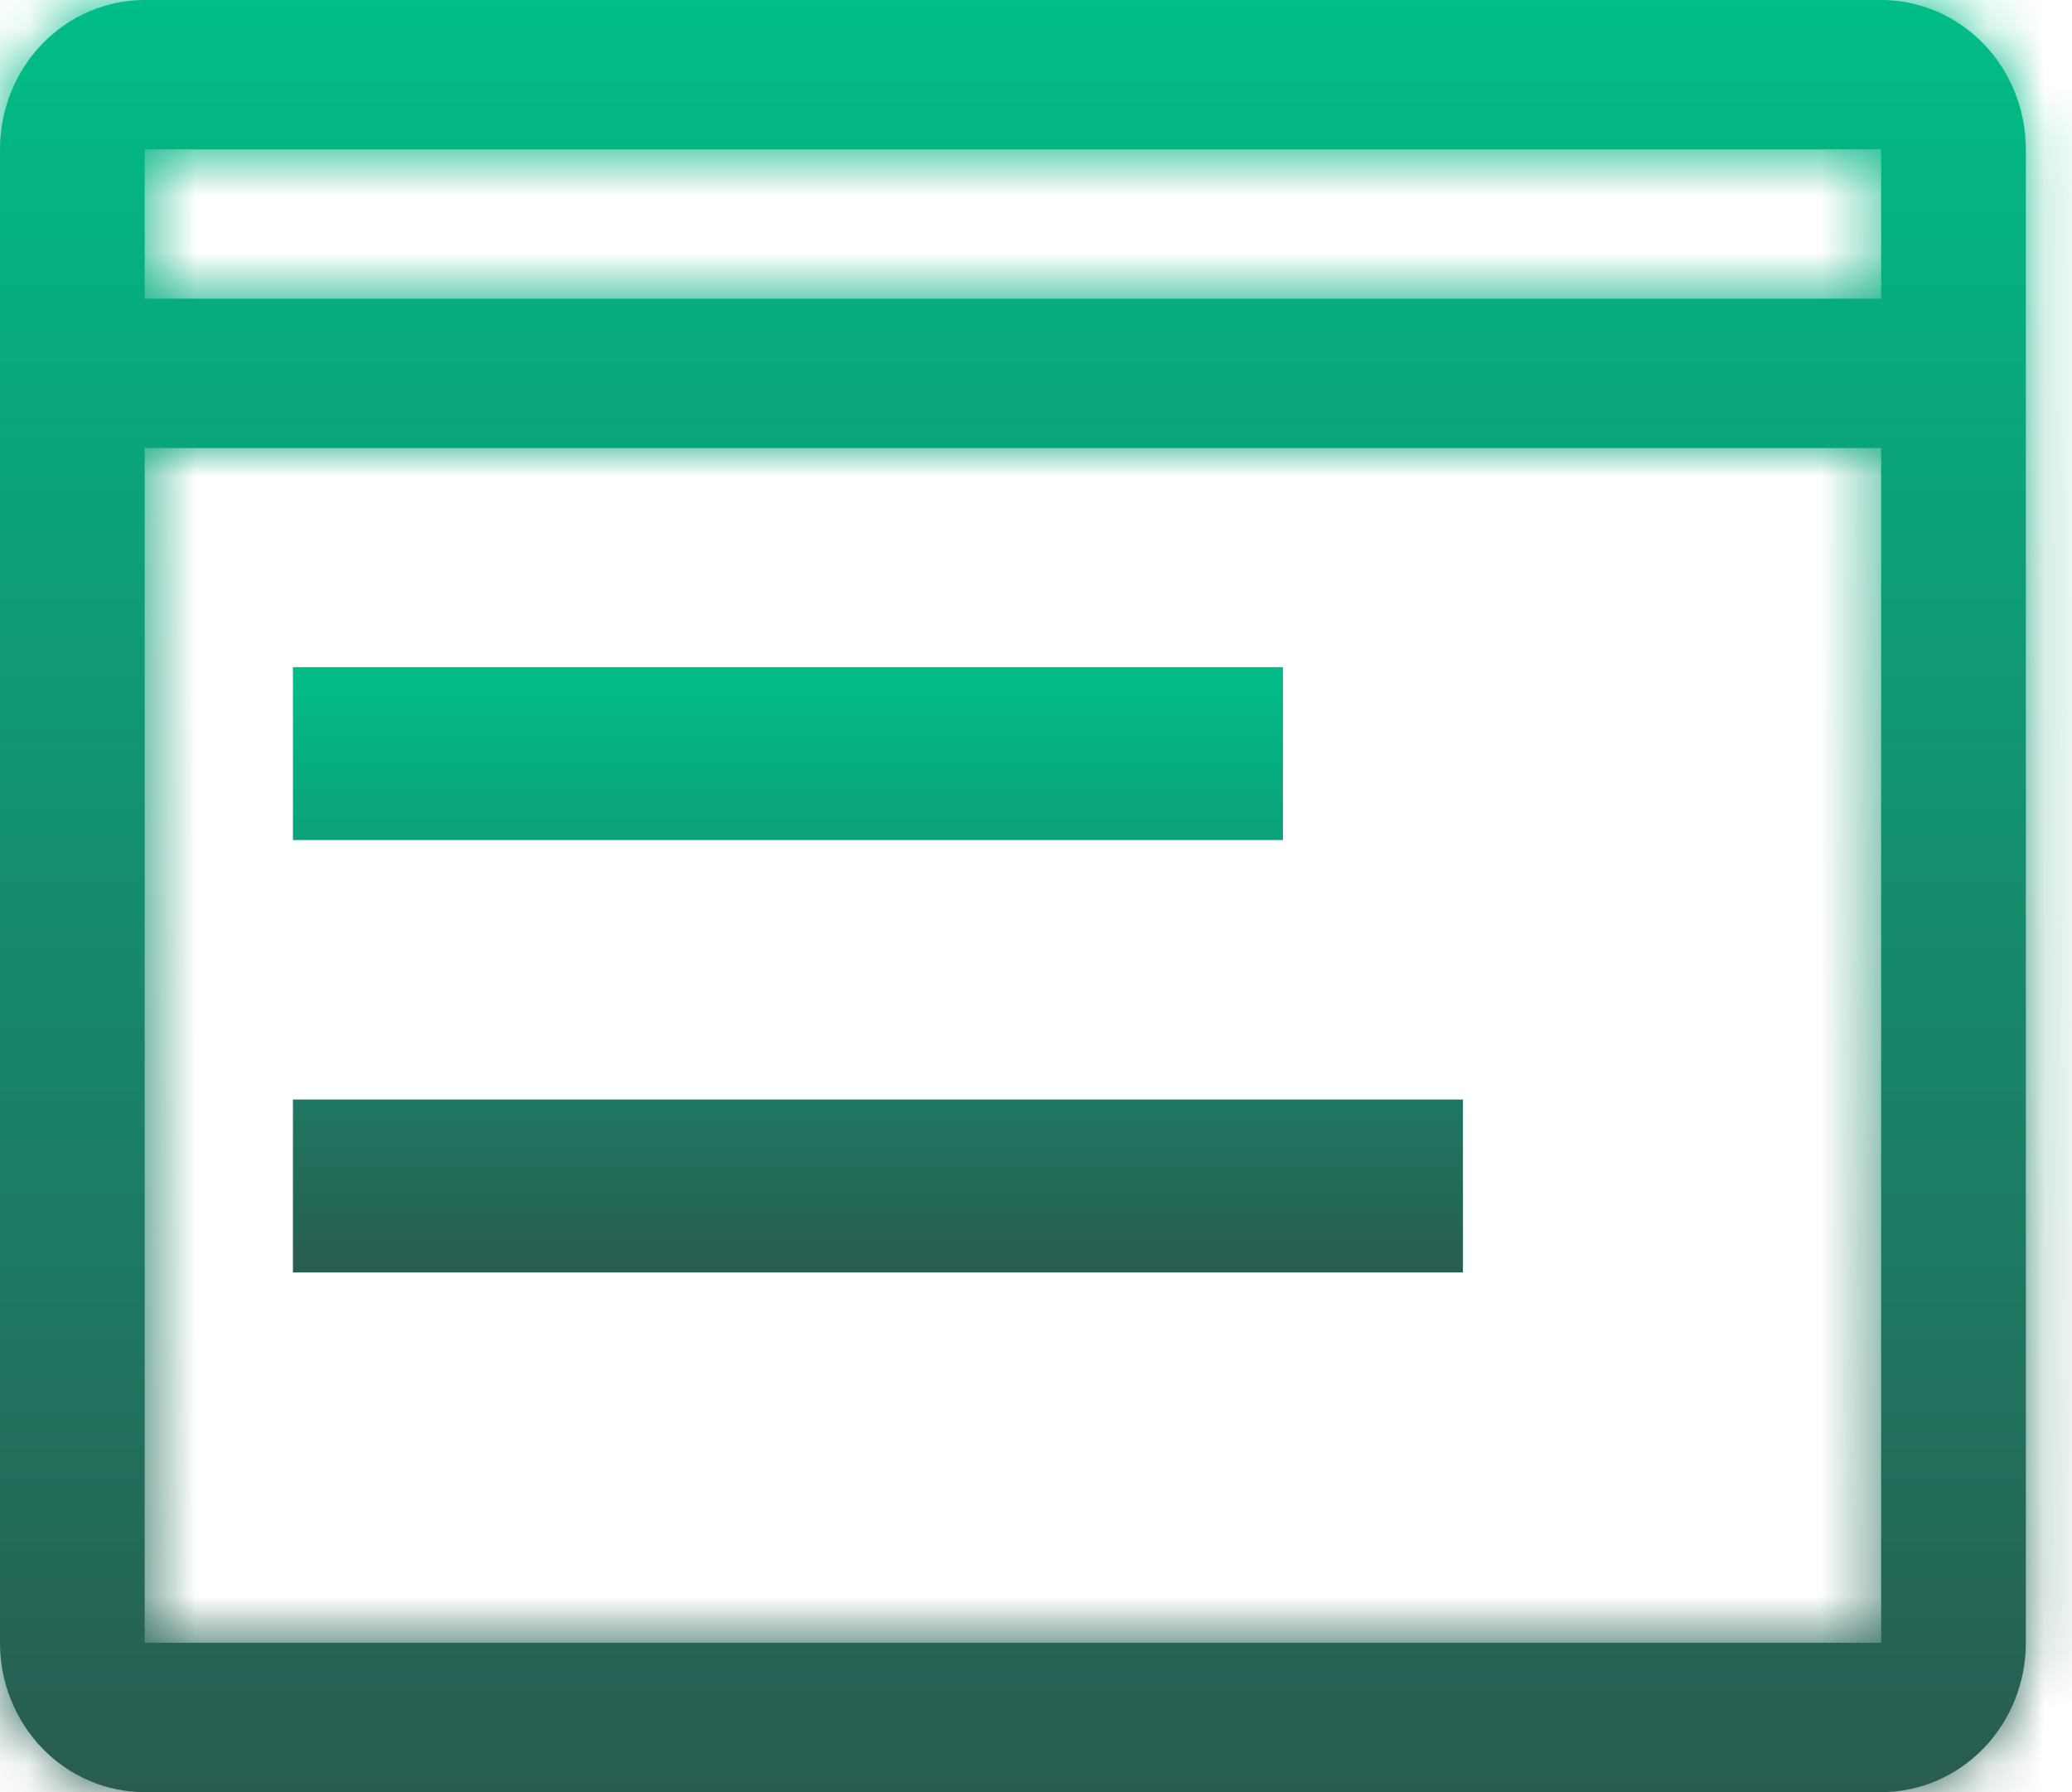 <svg width="37" height="32" viewBox="0 0 37 32" fill="none" xmlns="http://www.w3.org/2000/svg">
<path d="M24.624 21.133V21.221H6.731V21.133H24.624ZM21.41 13.412V13.5H6.731V13.412H21.41Z" fill="url(#paint0_linear_2014_4199)" stroke="url(#paint1_linear_2014_4199)" stroke-width="3"/>
<mask id="path-2-inside-1_2014_4199" fill="white">
<path d="M33.592 0H2.584C1.899 0 1.241 0.281 0.757 0.781C0.272 1.281 0 1.959 0 2.667V29.333C0 30.041 0.272 30.719 0.757 31.219C1.241 31.719 1.899 32 2.584 32H33.592C34.278 32 34.935 31.719 35.42 31.219C35.904 30.719 36.176 30.041 36.176 29.333V2.667C36.176 1.959 35.904 1.281 35.42 0.781C34.935 0.281 34.278 0 33.592 0ZM33.592 2.667V5.333H2.584V2.667H33.592ZM2.584 29.333V8H33.592V29.333H2.584Z"/>
</mask>
<path d="M33.592 0H2.584C1.899 0 1.241 0.281 0.757 0.781C0.272 1.281 0 1.959 0 2.667V29.333C0 30.041 0.272 30.719 0.757 31.219C1.241 31.719 1.899 32 2.584 32H33.592C34.278 32 34.935 31.719 35.42 31.219C35.904 30.719 36.176 30.041 36.176 29.333V2.667C36.176 1.959 35.904 1.281 35.42 0.781C34.935 0.281 34.278 0 33.592 0ZM33.592 2.667V5.333H2.584V2.667H33.592ZM2.584 29.333V8H33.592V29.333H2.584Z" fill="url(#paint2_linear_2014_4199)"/>
<path d="M33.592 0V-3V0ZM2.584 0V-3V0ZM0 2.667H-3H0ZM0 29.333H-3H0ZM33.592 2.667H36.592V-0.333H33.592V2.667ZM33.592 5.333V8.333H36.592V5.333H33.592ZM2.584 5.333H-0.416V8.333H2.584V5.333ZM2.584 2.667V-0.333H-0.416V2.667H2.584ZM2.584 29.333H-0.416V32.333H2.584V29.333ZM2.584 8V5H-0.416V8H2.584ZM33.592 8H36.592V5H33.592V8ZM33.592 29.333V32.333H36.592V29.333H33.592ZM33.592 0V-3H2.584V0V3H33.592V0ZM2.584 0V-3C1.072 -3 -0.358 -2.379 -1.398 -1.307L0.757 0.781L2.911 2.869C2.841 2.941 2.725 3 2.584 3V0ZM0.757 0.781L-1.398 -1.307C-2.434 -0.237 -3 1.194 -3 2.667H0H3C3 2.725 2.978 2.799 2.911 2.869L0.757 0.781ZM0 2.667H-3V29.333H0H3V2.667H0ZM0 29.333H-3C-3 30.806 -2.434 32.237 -1.398 33.307L0.757 31.219L2.911 29.131C2.978 29.201 3 29.275 3 29.333H0ZM0.757 31.219L-1.398 33.307C-0.358 34.379 1.072 35 2.584 35V32V29C2.725 29 2.841 29.059 2.911 29.131L0.757 31.219ZM2.584 32V35H33.592V32V29H2.584V32ZM33.592 32V35C35.104 35 36.535 34.379 37.574 33.307L35.42 31.219L33.265 29.131C33.335 29.059 33.451 29 33.592 29V32ZM35.42 31.219L37.574 33.307C38.61 32.237 39.176 30.806 39.176 29.333H36.176H33.176C33.176 29.275 33.198 29.201 33.265 29.131L35.42 31.219ZM36.176 29.333H39.176V2.667H36.176H33.176V29.333H36.176ZM36.176 2.667H39.176C39.176 1.194 38.61 -0.237 37.574 -1.307L35.42 0.781L33.265 2.869C33.198 2.799 33.176 2.725 33.176 2.667H36.176ZM35.42 0.781L37.574 -1.307C36.535 -2.379 35.104 -3 33.592 -3V0V3C33.451 3 33.335 2.941 33.265 2.869L35.42 0.781ZM33.592 2.667H30.592V5.333H33.592H36.592V2.667H33.592ZM33.592 5.333V2.333H2.584V5.333V8.333H33.592V5.333ZM2.584 5.333H5.584V2.667H2.584H-0.416V5.333H2.584ZM2.584 2.667V5.667H33.592V2.667V-0.333H2.584V2.667ZM2.584 29.333H5.584V8H2.584H-0.416V29.333H2.584ZM2.584 8V11H33.592V8V5H2.584V8ZM33.592 8H30.592V29.333H33.592H36.592V8H33.592ZM33.592 29.333V26.333H2.584V29.333V32.333H33.592V29.333Z" fill="url(#paint3_linear_2014_4199)" mask="url(#path-2-inside-1_2014_4199)"/>
<defs>
<linearGradient id="paint0_linear_2014_4199" x1="15.678" y1="11.912" x2="15.678" y2="22.721" gradientUnits="userSpaceOnUse">
<stop stop-color="#01BD88"/>
<stop offset="1" stop-color="#295C51"/>
</linearGradient>
<linearGradient id="paint1_linear_2014_4199" x1="15.678" y1="11.912" x2="15.678" y2="22.721" gradientUnits="userSpaceOnUse">
<stop stop-color="#01BD88"/>
<stop offset="1" stop-color="#295C51"/>
</linearGradient>
<linearGradient id="paint2_linear_2014_4199" x1="18.088" y1="0" x2="18.088" y2="32" gradientUnits="userSpaceOnUse">
<stop stop-color="#01BD88"/>
<stop offset="1" stop-color="#295C51"/>
</linearGradient>
<linearGradient id="paint3_linear_2014_4199" x1="18.088" y1="0" x2="18.088" y2="32" gradientUnits="userSpaceOnUse">
<stop stop-color="#01BD88"/>
<stop offset="1" stop-color="#295C51"/>
</linearGradient>
</defs>
</svg>
